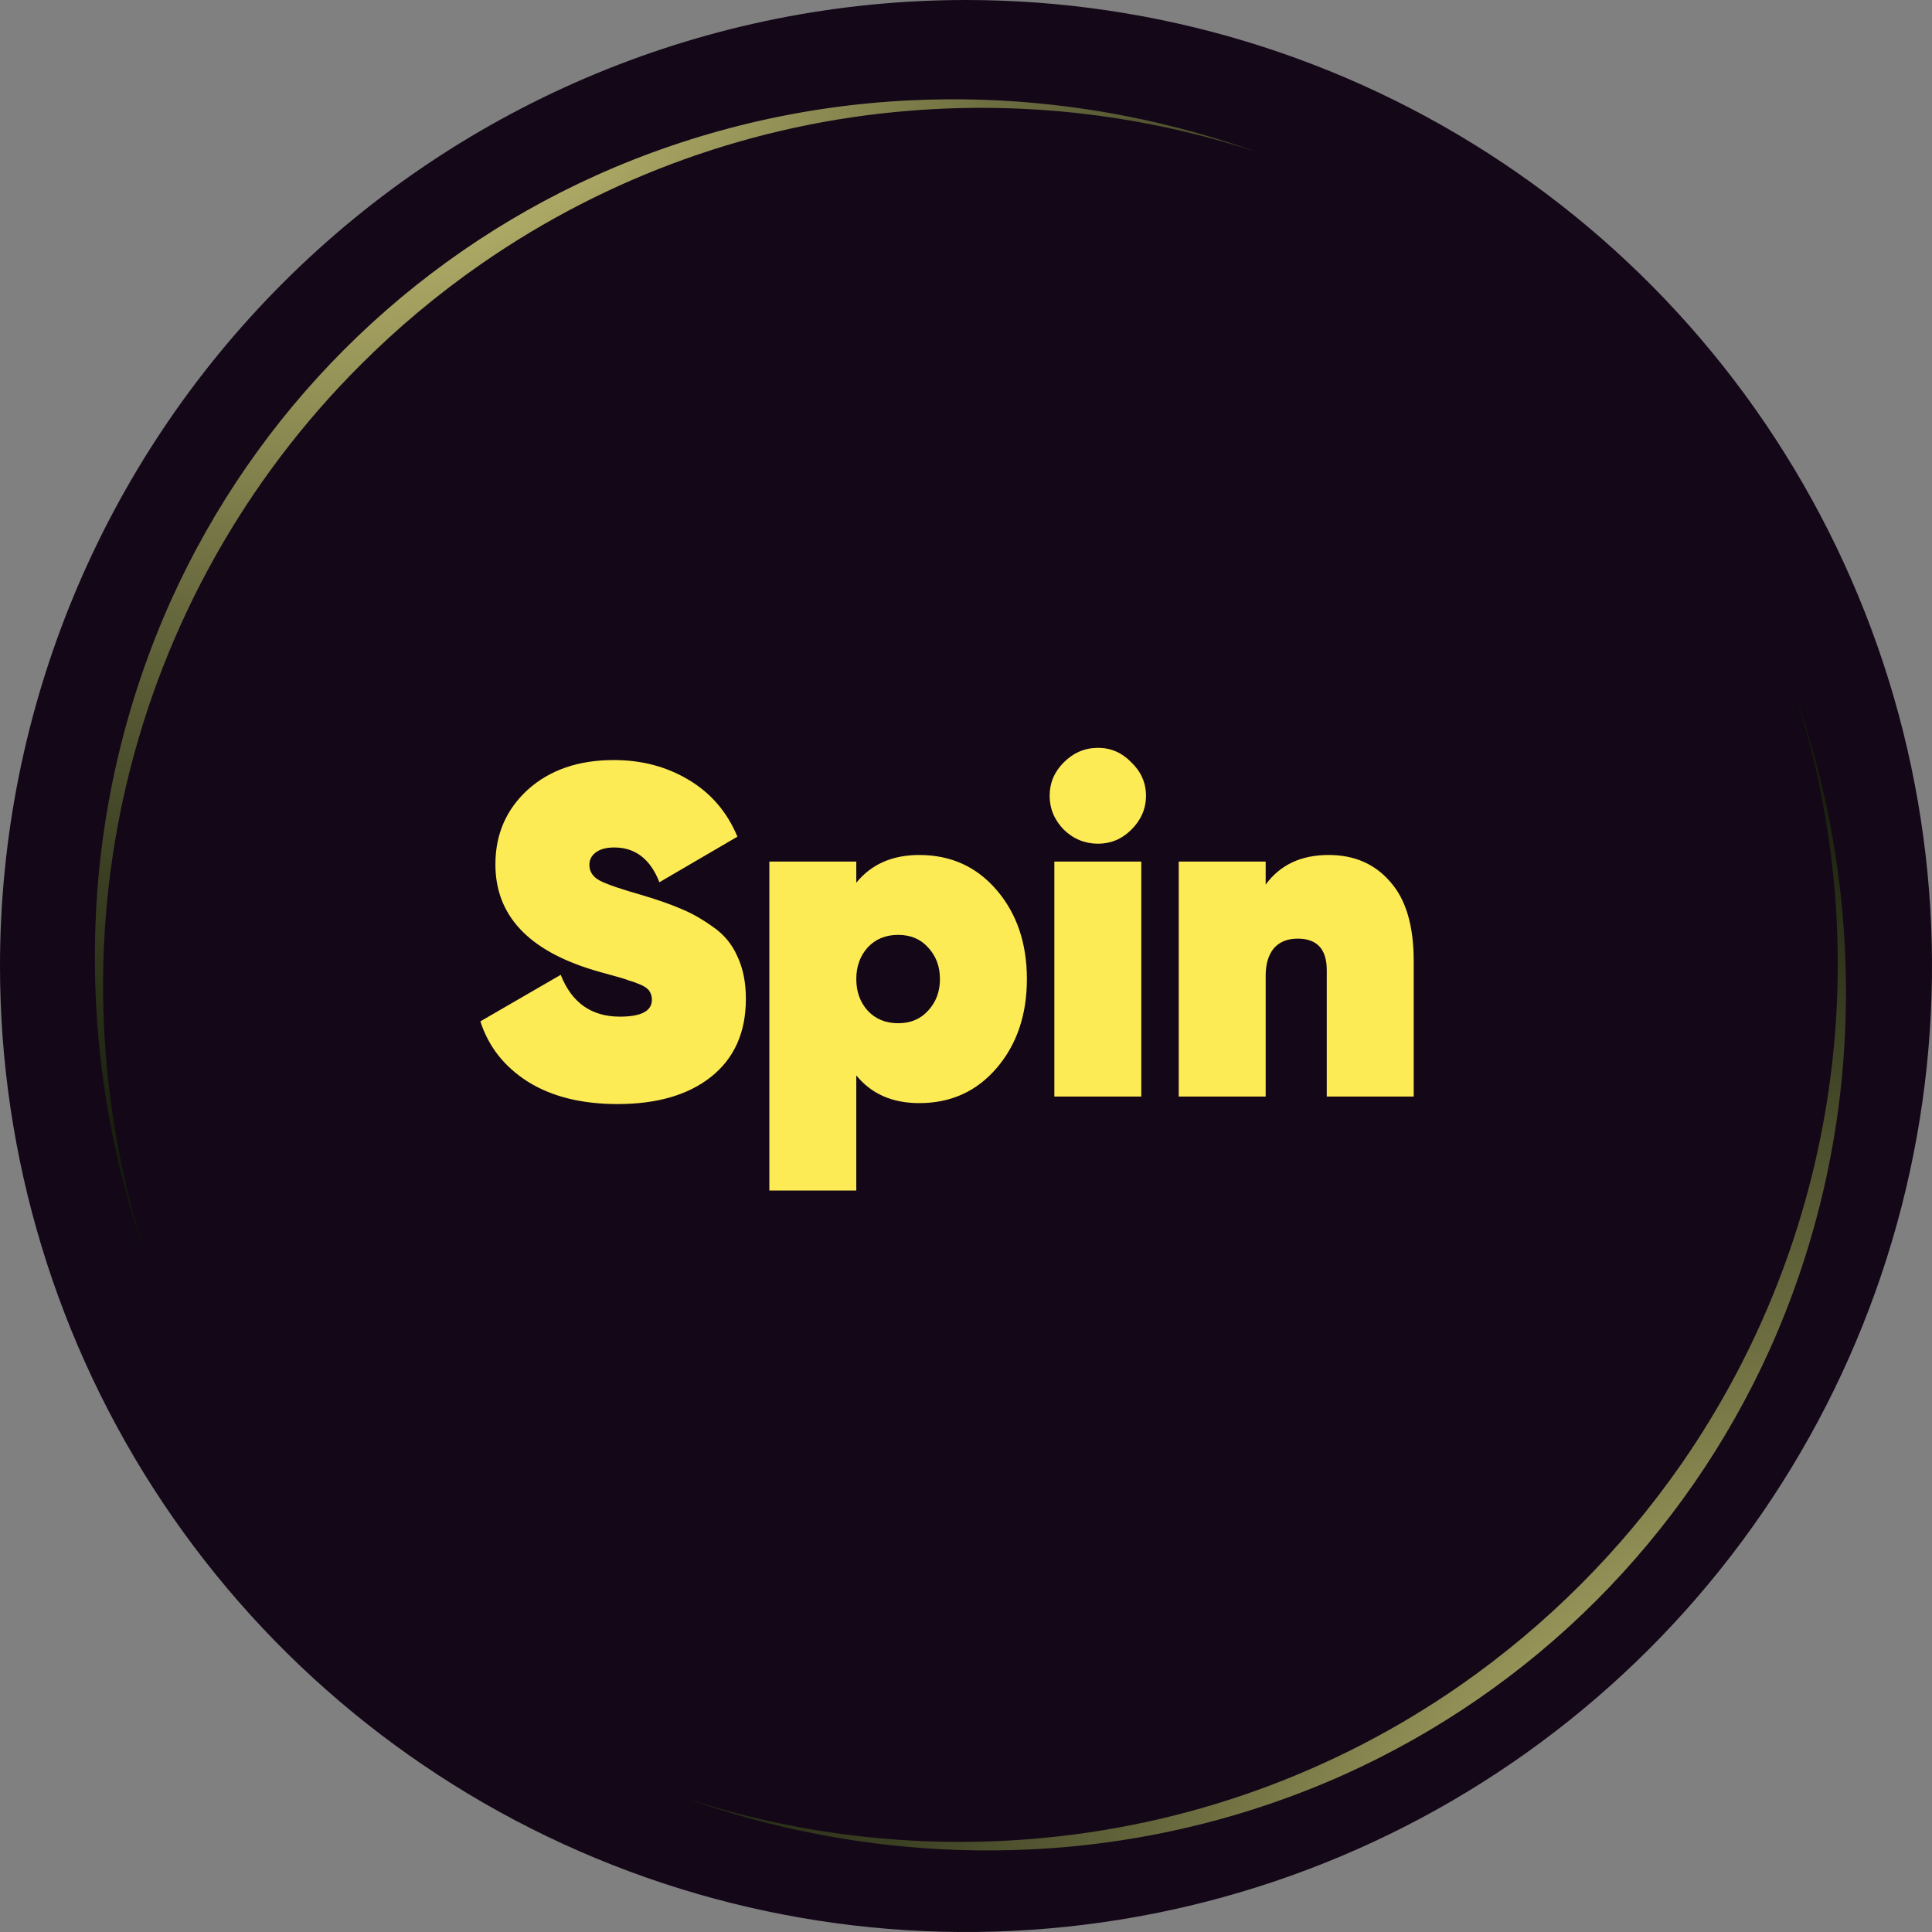 <svg width="74" height="74" viewBox="0 0 74 74" fill="none" xmlns="http://www.w3.org/2000/svg">
<rect x="0" y="0" width="74" height="74" fill="#808080" stroke="none"/>
<path fill-rule="evenodd" clip-rule="evenodd" d="M37 0C44.318 1.7913e-05 51.472 2.17 57.556 6.236C63.641 10.301 68.383 16.08 71.183 22.841C73.984 29.602 74.717 37.041 73.289 44.218C71.861 51.396 68.337 57.988 63.163 63.163C57.988 68.338 51.396 71.861 44.218 73.289C37.041 74.717 29.602 73.984 22.841 71.183C16.08 68.383 10.301 63.641 6.236 57.556C2.17 51.471 1.7913e-05 44.318 0 37C1.92164e-05 27.187 3.898 17.776 10.837 10.837C17.776 3.898 27.187 1.92164e-05 37 0Z" fill="#140718"/>
<path style="mix-blend-mode:screen" fill-rule="evenodd" clip-rule="evenodd" d="M13.807 13.978C15.233 12.55 16.784 11.253 18.442 10.103C23.292 6.737 28.946 4.716 34.831 4.243C39.324 3.875 43.845 4.412 48.128 5.82C45.607 4.92 42.991 4.314 40.331 4.016C38.505 3.811 36.666 3.754 34.831 3.845C30.689 4.045 26.621 5.018 22.838 6.716C15.601 9.978 9.807 15.772 6.545 23.008C4.848 26.792 3.874 30.86 3.674 35.001C3.584 36.836 3.641 38.676 3.845 40.502C4.143 43.161 4.748 45.778 5.649 48.298C3.691 42.384 3.417 36.042 4.858 29.98C6.298 23.919 9.397 18.378 13.807 13.978Z" fill="url(#paint0_radial_4019_18335)"/>
<path style="mix-blend-mode:screen" fill-rule="evenodd" clip-rule="evenodd" d="M64.406 56.067C62.099 59.387 59.217 62.269 55.896 64.577C51.046 67.942 45.392 69.963 39.508 70.437C35.014 70.804 30.493 70.268 26.21 68.859C28.731 69.76 31.347 70.365 34.007 70.663C35.833 70.868 37.672 70.925 39.508 70.834C43.649 70.635 47.717 69.661 51.5 67.964C58.737 64.702 64.531 58.907 67.793 51.671C69.491 47.888 70.464 43.82 70.664 39.678C70.754 37.843 70.697 36.004 70.493 34.178C70.195 31.518 69.589 28.901 68.689 26.381C70.325 31.322 70.79 36.577 70.046 41.728C69.303 46.88 67.372 51.789 64.406 56.067Z" fill="url(#paint1_radial_4019_18335)"/>
<path d="M23.655 42.288C22.287 42.288 21.147 42.006 20.235 41.442C19.323 40.866 18.711 40.092 18.399 39.12L21.477 37.338C21.897 38.406 22.653 38.94 23.745 38.94C24.561 38.94 24.969 38.724 24.969 38.292C24.969 38.172 24.939 38.064 24.879 37.968C24.819 37.872 24.705 37.788 24.537 37.716C24.369 37.644 24.219 37.59 24.087 37.554C23.967 37.506 23.751 37.44 23.439 37.356C23.127 37.272 22.893 37.206 22.737 37.158C20.229 36.402 18.975 35.052 18.975 33.108C18.975 31.956 19.389 31.002 20.217 30.246C21.057 29.49 22.155 29.112 23.511 29.112C24.579 29.112 25.533 29.364 26.373 29.868C27.225 30.372 27.849 31.098 28.245 32.046L25.257 33.792C24.909 32.904 24.333 32.46 23.529 32.46C23.217 32.46 22.977 32.526 22.809 32.658C22.653 32.778 22.575 32.934 22.575 33.126C22.575 33.39 22.713 33.594 22.989 33.738C23.277 33.882 23.823 34.068 24.627 34.296C25.227 34.476 25.719 34.65 26.103 34.818C26.487 34.974 26.889 35.202 27.309 35.502C27.729 35.79 28.041 36.168 28.245 36.636C28.461 37.092 28.569 37.632 28.569 38.256C28.569 39.54 28.125 40.536 27.237 41.244C26.361 41.94 25.167 42.288 23.655 42.288ZM35.21 32.748C36.422 32.748 37.412 33.198 38.18 34.098C38.948 34.998 39.332 36.132 39.332 37.5C39.332 38.868 38.948 40.002 38.18 40.902C37.412 41.802 36.422 42.252 35.21 42.252C34.178 42.252 33.374 41.898 32.798 41.19V45.6H29.468V33H32.798V33.81C33.374 33.102 34.178 32.748 35.21 32.748ZM33.23 38.706C33.53 39.03 33.92 39.192 34.4 39.192C34.88 39.192 35.264 39.03 35.552 38.706C35.852 38.382 36.002 37.98 36.002 37.5C36.002 37.02 35.852 36.618 35.552 36.294C35.264 35.97 34.88 35.808 34.4 35.808C33.92 35.808 33.53 35.97 33.23 36.294C32.942 36.618 32.798 37.02 32.798 37.5C32.798 37.98 32.942 38.382 33.23 38.706ZM42.058 32.316C41.554 32.316 41.116 32.136 40.744 31.776C40.384 31.404 40.204 30.972 40.204 30.48C40.204 29.988 40.384 29.562 40.744 29.202C41.116 28.83 41.554 28.644 42.058 28.644C42.55 28.644 42.976 28.83 43.336 29.202C43.708 29.562 43.894 29.988 43.894 30.48C43.894 30.972 43.708 31.404 43.336 31.776C42.976 32.136 42.55 32.316 42.058 32.316ZM40.384 42V33H43.714V42H40.384ZM50.89 32.748C51.874 32.748 52.66 33.09 53.248 33.774C53.848 34.446 54.148 35.454 54.148 36.798V42H50.818V37.158C50.818 36.354 50.446 35.952 49.702 35.952C49.306 35.952 49 36.078 48.784 36.33C48.58 36.582 48.478 36.93 48.478 37.374V42H45.148V33H48.478V33.882C49.03 33.126 49.834 32.748 50.89 32.748Z" fill="#FDEB56"/>
<defs>
<radialGradient id="paint0_radial_4019_18335" cx="0" cy="0" r="1" gradientUnits="userSpaceOnUse" gradientTransform="translate(12.529 -4.318) scale(60.714 60.714)">
<stop stop-color="#FFF696"/>
<stop offset="0.04" stop-color="#F0E88D"/>
<stop offset="0.249" stop-color="#A9A563"/>
<stop offset="0.446" stop-color="#6C6D40"/>
<stop offset="0.625" stop-color="#3E4224"/>
<stop offset="0.783" stop-color="#1C2210"/>
<stop offset="0.913" stop-color="#070F04"/>
<stop offset="1" stop-color="#000800"/>
</radialGradient>
<radialGradient id="paint1_radial_4019_18335" cx="0" cy="0" r="1" gradientUnits="userSpaceOnUse" gradientTransform="translate(70.597 76.797) scale(57.94 57.94)">
<stop stop-color="#FFF696"/>
<stop offset="0.04" stop-color="#F0E88D"/>
<stop offset="0.249" stop-color="#A9A563"/>
<stop offset="0.446" stop-color="#6C6D40"/>
<stop offset="0.625" stop-color="#3E4224"/>
<stop offset="0.783" stop-color="#1C2210"/>
<stop offset="0.913" stop-color="#070F04"/>
<stop offset="1" stop-color="#000800"/>
</radialGradient>
</defs>
</svg>
